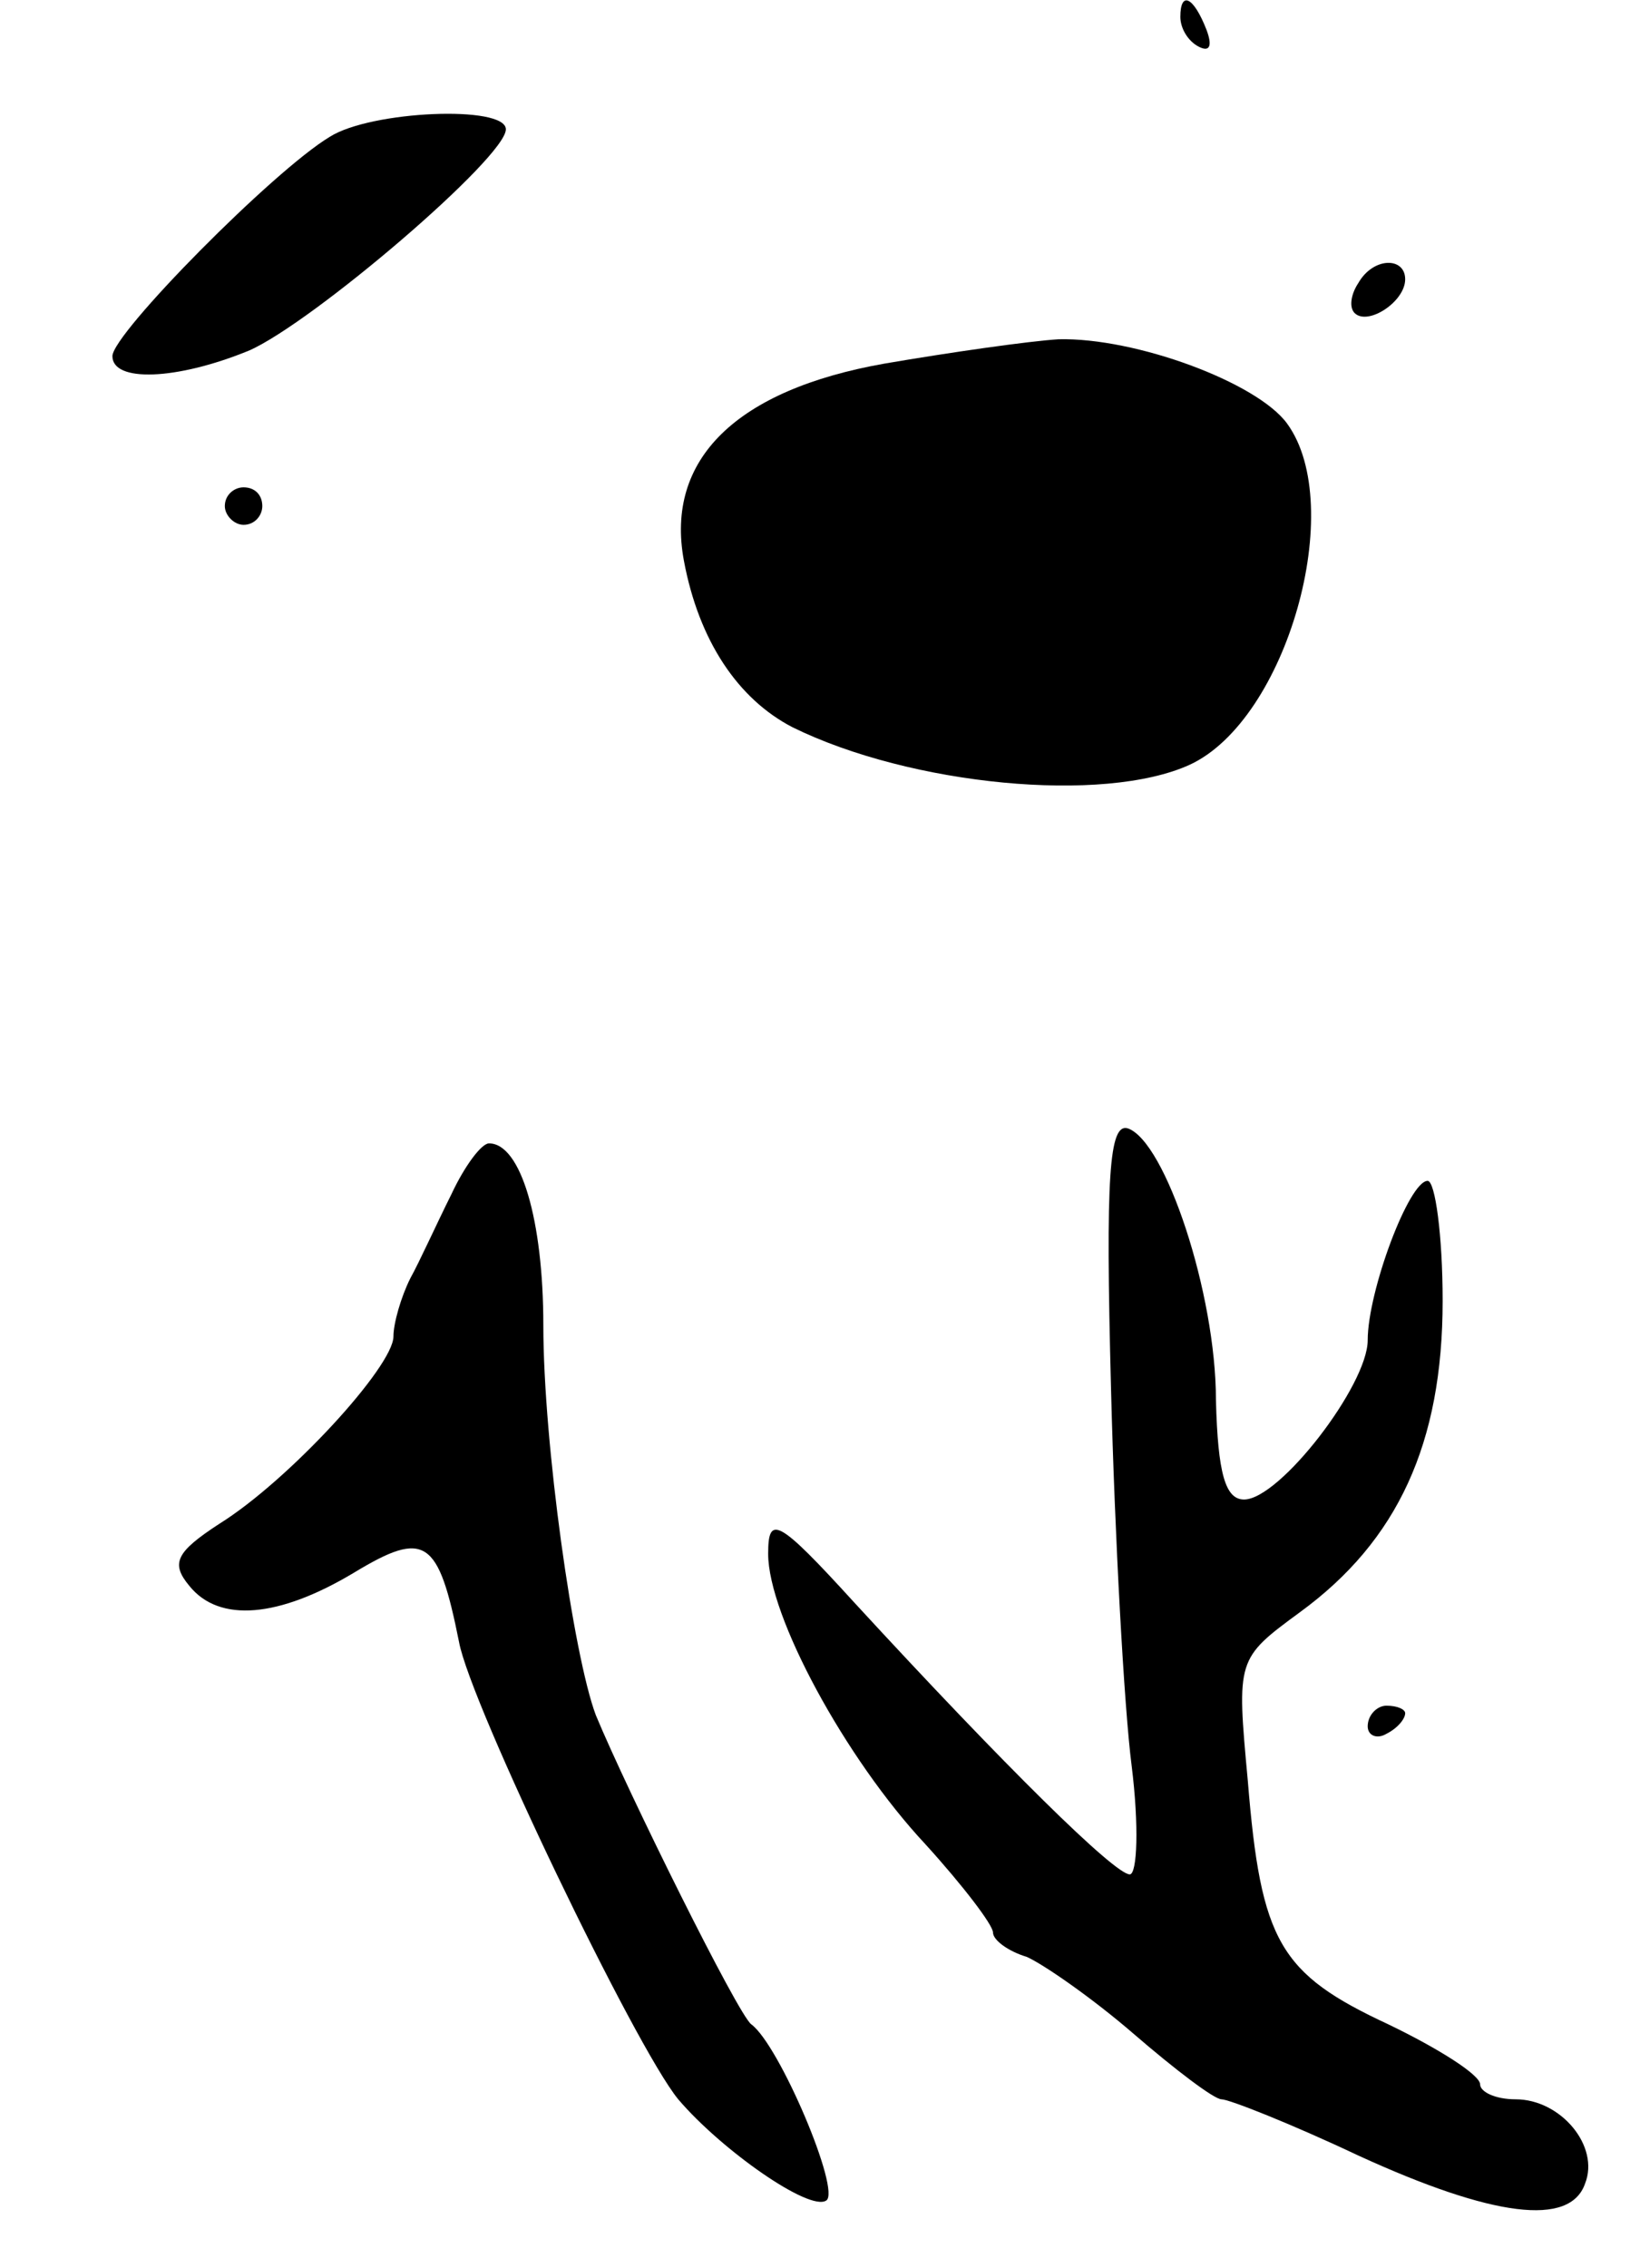 <svg version="1.0" xmlns="http://www.w3.org/2000/svg"
 width="87pt" height="121pt" viewBox="0 0 87 121"
 preserveAspectRatio="xMidYMid meet">
<g transform="translate(0,121) scale(0.1,-0.1)"
fill="#000000" stroke="none">
<path d="M630 1201 c0 -6 4 -13 10 -16 6 -3 7 1 4 9 -7 18 -14 21 -14 7z"/>
<path d="M176 1137 c-30 -18 -116 -105 -116 -117 0 -14 34 -13 73 3 34 15 137
103 137 118 0 13 -72 10 -94 -4z"/>
<path d="M725 1059 c-4 -6 -5 -13 -2 -16 7 -7 27 6 27 18 0 12 -17 12 -25 -2z"/>
<path d="M472 1016 c-79 -14 -117 -51 -107 -105 8 -43 29 -74 58 -89 63 -31
166 -41 212 -20 52 24 84 138 52 182 -16 22 -81 46 -122 45 -16 -1 -58 -7 -93
-13z"/>
<path d="M120 940 c0 -5 5 -10 10 -10 6 0 10 5 10 10 0 6 -4 10 -10 10 -5 0
-10 -4 -10 -10z"/>
<path d="M593 469 c2 -79 7 -170 11 -201 4 -32 3 -58 -1 -58 -8 0 -66 57 -147
145 -41 45 -46 47 -46 26 0 -33 41 -109 84 -155 20 -22 36 -43 36 -47 0 -4 8
-10 18 -13 9 -4 35 -22 57 -41 22 -19 43 -35 47 -35 4 0 37 -13 73 -30 72 -33
113 -38 121 -15 8 20 -13 45 -37 45 -11 0 -19 4 -19 8 0 5 -22 19 -49 32 -58
27 -68 44 -75 130 -6 65 -6 65 28 90 52 38 76 90 76 166 0 35 -4 64 -8 64 -10
0 -32 -59 -32 -85 0 -24 -47 -85 -66 -85 -10 0 -14 14 -15 53 0 57 -27 138
-47 145 -10 3 -12 -25 -9 -139z"/>
<path d="M241 573 c-8 -16 -17 -36 -22 -45 -5 -10 -9 -24 -9 -31 0 -16 -56
-77 -93 -100 -23 -15 -26 -21 -16 -33 16 -20 48 -17 88 7 38 23 45 18 56 -37
6 -33 94 -216 117 -244 23 -27 70 -60 79 -54 8 5 -25 83 -40 94 -7 5 -66 124
-83 165 -12 32 -28 145 -28 208 0 56 -12 97 -29 97 -4 0 -13 -12 -20 -27z"/>
<path d="M730 289 c0 -5 5 -7 10 -4 6 3 10 8 10 11 0 2 -4 4 -10 4 -5 0 -10
-5 -10 -11z"/>
</g>
</svg>
